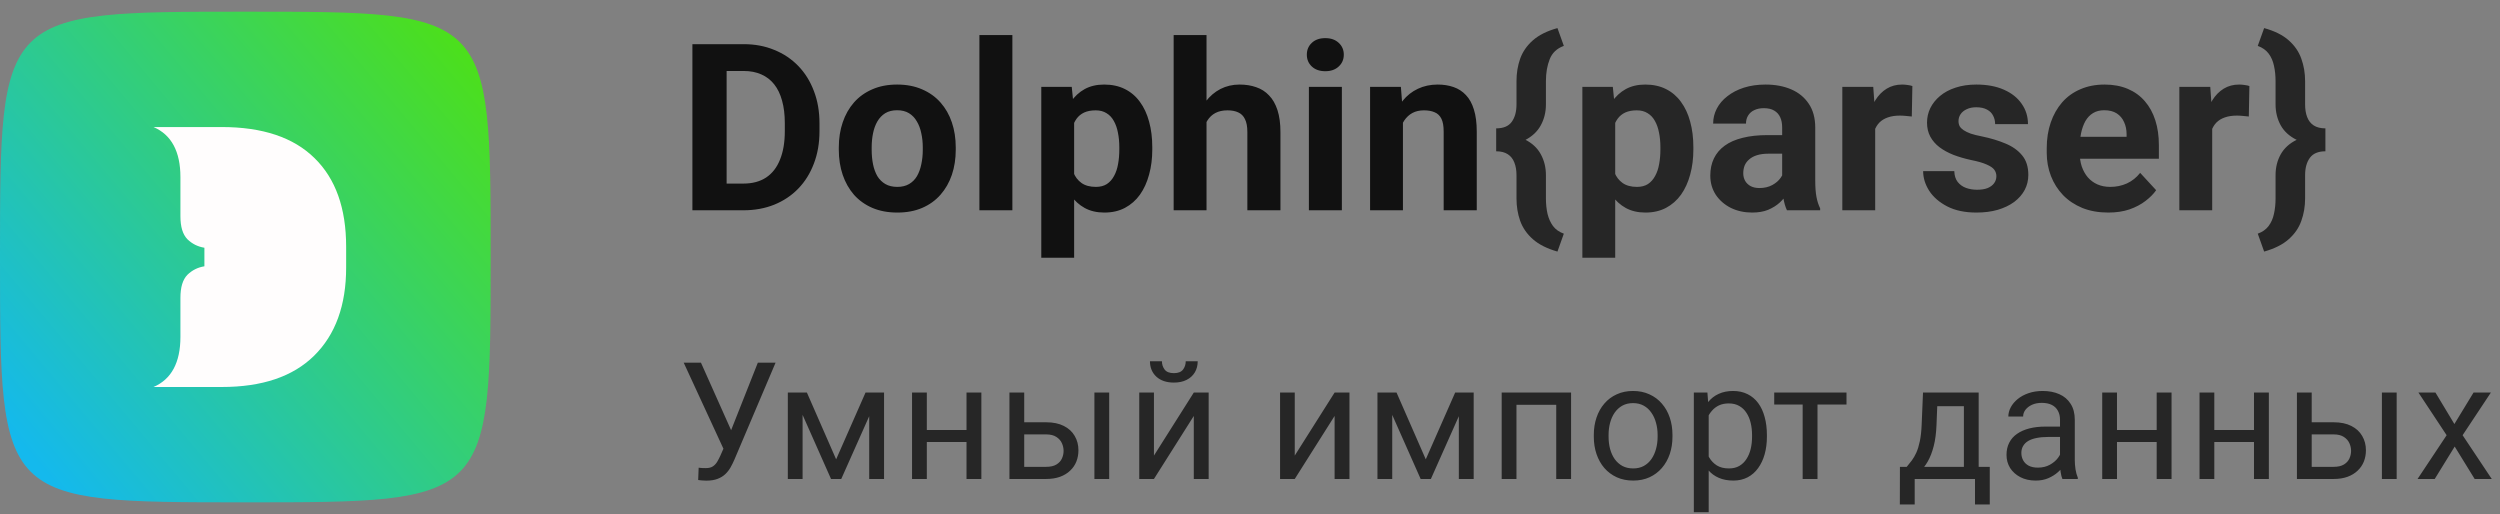 <svg width="214" height="44" viewBox="0 0 214 44" fill="none" xmlns="http://www.w3.org/2000/svg">
<rect x="0" y="0" width="214" height="44" fill="#808080" stroke="none"/>
<path d="M0 22C0 1 0 1 21 1C42 1 42 1 42 22C42 43 42 43 21 43C0 43 0 43 0 22Z" fill="url(#paint0_linear_3742_6149)"/>
<path d="M29.63 21.113V22.901C29.63 26.133 28.716 28.649 26.888 30.45C25.073 32.239 22.438 33.127 18.981 33.127H13.14C14.676 32.464 15.444 31.034 15.444 28.835V25.497C15.444 24.583 15.643 23.934 16.041 23.524C16.451 23.126 16.928 22.888 17.497 22.795V21.207C16.928 21.113 16.451 20.876 16.041 20.478C15.643 20.067 15.444 19.419 15.444 18.505V15.166C15.444 12.968 14.676 11.537 13.14 10.875H18.98C22.477 10.875 25.126 11.762 26.927 13.537C28.73 15.298 29.63 17.828 29.63 21.113Z" fill="#FFFDFD"/>
<path d="M63.635 18H60.539L60.559 15.715H63.635C64.403 15.715 65.051 15.542 65.578 15.197C66.106 14.846 66.503 14.335 66.769 13.664C67.043 12.993 67.18 12.183 67.18 11.232V10.539C67.18 9.81 67.102 9.169 66.945 8.615C66.796 8.062 66.571 7.596 66.272 7.219C65.972 6.841 65.604 6.558 65.168 6.369C64.732 6.174 64.231 6.076 63.664 6.076H60.48V3.781H63.664C64.615 3.781 65.484 3.944 66.272 4.27C67.066 4.589 67.753 5.048 68.332 5.646C68.912 6.245 69.357 6.962 69.67 7.795C69.989 8.622 70.148 9.543 70.148 10.559V11.232C70.148 12.242 69.989 13.163 69.67 13.996C69.357 14.829 68.912 15.546 68.332 16.145C67.759 16.737 67.072 17.196 66.272 17.521C65.477 17.84 64.598 18 63.635 18ZM62.199 3.781V18H59.27V3.781H62.199ZM71.802 12.824V12.619C71.802 11.844 71.913 11.132 72.134 10.48C72.356 9.823 72.678 9.253 73.101 8.771C73.524 8.29 74.045 7.915 74.664 7.648C75.282 7.375 75.992 7.238 76.793 7.238C77.593 7.238 78.306 7.375 78.931 7.648C79.556 7.915 80.08 8.29 80.504 8.771C80.933 9.253 81.259 9.823 81.48 10.48C81.701 11.132 81.812 11.844 81.812 12.619V12.824C81.812 13.592 81.701 14.305 81.48 14.963C81.259 15.614 80.933 16.184 80.504 16.672C80.08 17.154 79.559 17.528 78.941 17.795C78.323 18.062 77.613 18.195 76.812 18.195C76.011 18.195 75.298 18.062 74.673 17.795C74.055 17.528 73.531 17.154 73.101 16.672C72.678 16.184 72.356 15.614 72.134 14.963C71.913 14.305 71.802 13.592 71.802 12.824ZM74.615 12.619V12.824C74.615 13.267 74.654 13.68 74.732 14.065C74.81 14.449 74.934 14.787 75.103 15.08C75.279 15.367 75.507 15.591 75.787 15.754C76.067 15.917 76.409 15.998 76.812 15.998C77.203 15.998 77.538 15.917 77.818 15.754C78.098 15.591 78.323 15.367 78.492 15.08C78.661 14.787 78.785 14.449 78.863 14.065C78.948 13.68 78.99 13.267 78.99 12.824V12.619C78.99 12.19 78.948 11.786 78.863 11.408C78.785 11.024 78.658 10.685 78.482 10.393C78.313 10.093 78.088 9.859 77.808 9.689C77.528 9.52 77.19 9.436 76.793 9.436C76.395 9.436 76.057 9.52 75.777 9.689C75.504 9.859 75.279 10.093 75.103 10.393C74.934 10.685 74.81 11.024 74.732 11.408C74.654 11.786 74.615 12.19 74.615 12.619ZM86.659 3V18H83.837V3H86.659ZM91.946 9.465V22.062H89.134V7.434H91.741L91.946 9.465ZM98.635 12.6V12.805C98.635 13.573 98.544 14.286 98.362 14.943C98.186 15.601 97.926 16.174 97.581 16.662C97.236 17.144 96.806 17.521 96.292 17.795C95.784 18.062 95.198 18.195 94.534 18.195C93.889 18.195 93.33 18.065 92.854 17.805C92.379 17.544 91.979 17.18 91.653 16.711C91.334 16.236 91.077 15.685 90.882 15.06C90.686 14.435 90.537 13.765 90.432 13.049V12.512C90.537 11.743 90.686 11.04 90.882 10.402C91.077 9.758 91.334 9.201 91.653 8.732C91.979 8.257 92.376 7.889 92.844 7.629C93.32 7.368 93.876 7.238 94.514 7.238C95.185 7.238 95.774 7.365 96.282 7.619C96.796 7.873 97.226 8.238 97.571 8.713C97.923 9.188 98.186 9.755 98.362 10.412C98.544 11.07 98.635 11.799 98.635 12.6ZM95.813 12.805V12.6C95.813 12.15 95.774 11.737 95.696 11.359C95.624 10.975 95.507 10.64 95.344 10.354C95.188 10.067 94.98 9.846 94.719 9.689C94.466 9.527 94.156 9.445 93.792 9.445C93.408 9.445 93.079 9.507 92.805 9.631C92.538 9.755 92.32 9.934 92.151 10.168C91.982 10.402 91.855 10.682 91.77 11.008C91.686 11.333 91.634 11.701 91.614 12.111V13.469C91.647 13.95 91.738 14.383 91.888 14.768C92.037 15.145 92.268 15.445 92.581 15.666C92.893 15.887 93.303 15.998 93.811 15.998C94.182 15.998 94.495 15.917 94.749 15.754C95.003 15.585 95.208 15.354 95.364 15.06C95.527 14.768 95.641 14.429 95.706 14.045C95.778 13.661 95.813 13.247 95.813 12.805ZM103.278 3V18H100.465V3H103.278ZM102.877 12.346H102.106C102.112 11.61 102.21 10.933 102.399 10.315C102.588 9.689 102.858 9.149 103.209 8.693C103.561 8.231 103.981 7.873 104.469 7.619C104.964 7.365 105.511 7.238 106.11 7.238C106.631 7.238 107.103 7.313 107.526 7.463C107.955 7.606 108.323 7.84 108.629 8.166C108.942 8.485 109.183 8.905 109.352 9.426C109.521 9.947 109.606 10.578 109.606 11.32V18H106.774V11.301C106.774 10.832 106.705 10.464 106.569 10.197C106.439 9.924 106.246 9.732 105.993 9.621C105.745 9.504 105.439 9.445 105.075 9.445C104.671 9.445 104.326 9.52 104.039 9.67C103.76 9.82 103.535 10.028 103.366 10.295C103.196 10.555 103.073 10.861 102.995 11.213C102.916 11.565 102.877 11.942 102.877 12.346ZM114.863 7.434V18H112.041V7.434H114.863ZM111.865 4.68C111.865 4.27 112.008 3.931 112.295 3.664C112.581 3.397 112.965 3.264 113.447 3.264C113.923 3.264 114.303 3.397 114.59 3.664C114.883 3.931 115.029 4.27 115.029 4.68C115.029 5.09 114.883 5.428 114.59 5.695C114.303 5.962 113.923 6.096 113.447 6.096C112.965 6.096 112.581 5.962 112.295 5.695C112.008 5.428 111.865 5.09 111.865 4.68ZM120.091 9.689V18H117.279V7.434H119.916L120.091 9.689ZM119.681 12.346H118.92C118.92 11.565 119.02 10.861 119.222 10.236C119.424 9.605 119.707 9.068 120.072 8.625C120.436 8.176 120.869 7.834 121.371 7.6C121.879 7.359 122.445 7.238 123.07 7.238C123.565 7.238 124.017 7.31 124.427 7.453C124.838 7.596 125.189 7.824 125.482 8.137C125.782 8.449 126.009 8.863 126.166 9.377C126.328 9.891 126.41 10.52 126.41 11.262V18H123.578V11.252C123.578 10.783 123.513 10.419 123.382 10.158C123.252 9.898 123.06 9.715 122.806 9.611C122.559 9.501 122.253 9.445 121.888 9.445C121.511 9.445 121.182 9.52 120.902 9.67C120.629 9.82 120.401 10.028 120.218 10.295C120.043 10.555 119.909 10.861 119.818 11.213C119.727 11.565 119.681 11.942 119.681 12.346Z" fill="black" fill-opacity="0.87"/>
<path d="M133.318 2.404L133.864 3.928C133.272 4.143 132.868 4.523 132.654 5.07C132.439 5.611 132.331 6.236 132.331 6.945V8.938C132.331 9.595 132.185 10.191 131.892 10.725C131.605 11.258 131.15 11.685 130.525 12.004C129.9 12.316 129.083 12.473 128.073 12.473V10.988C128.692 10.988 129.135 10.803 129.402 10.432C129.675 10.06 129.812 9.562 129.812 8.938V6.945C129.812 6.262 129.916 5.624 130.124 5.031C130.339 4.432 130.7 3.908 131.208 3.459C131.723 3.003 132.426 2.652 133.318 2.404ZM133.864 20.002L133.318 21.535C132.426 21.281 131.723 20.926 131.208 20.471C130.7 20.021 130.339 19.497 130.124 18.898C129.916 18.306 129.812 17.668 129.812 16.984V14.992C129.812 14.575 129.75 14.214 129.626 13.908C129.509 13.602 129.323 13.368 129.07 13.205C128.816 13.036 128.484 12.951 128.073 12.951V11.457C129.083 11.457 129.9 11.617 130.525 11.935C131.15 12.248 131.605 12.671 131.892 13.205C132.185 13.739 132.331 14.335 132.331 14.992V16.984C132.331 17.46 132.377 17.899 132.468 18.303C132.566 18.706 132.722 19.055 132.937 19.348C133.158 19.641 133.467 19.859 133.864 20.002ZM138.262 9.465V22.062H135.45V7.434H138.057L138.262 9.465ZM144.952 12.6V12.805C144.952 13.573 144.861 14.286 144.679 14.943C144.503 15.601 144.242 16.174 143.897 16.662C143.552 17.144 143.123 17.521 142.608 17.795C142.1 18.062 141.514 18.195 140.85 18.195C140.206 18.195 139.646 18.065 139.171 17.805C138.695 17.544 138.295 17.18 137.97 16.711C137.651 16.236 137.393 15.685 137.198 15.06C137.003 14.435 136.853 13.765 136.749 13.049V12.512C136.853 11.743 137.003 11.04 137.198 10.402C137.393 9.758 137.651 9.201 137.97 8.732C138.295 8.257 138.692 7.889 139.161 7.629C139.636 7.368 140.193 7.238 140.831 7.238C141.501 7.238 142.091 7.365 142.598 7.619C143.113 7.873 143.542 8.238 143.887 8.713C144.239 9.188 144.503 9.755 144.679 10.412C144.861 11.07 144.952 11.799 144.952 12.6ZM142.13 12.805V12.6C142.13 12.15 142.091 11.737 142.012 11.359C141.941 10.975 141.824 10.64 141.661 10.354C141.505 10.067 141.296 9.846 141.036 9.689C140.782 9.527 140.473 9.445 140.108 9.445C139.724 9.445 139.395 9.507 139.122 9.631C138.855 9.755 138.637 9.934 138.468 10.168C138.298 10.402 138.171 10.682 138.087 11.008C138.002 11.333 137.95 11.701 137.93 12.111V13.469C137.963 13.95 138.054 14.383 138.204 14.768C138.354 15.145 138.585 15.445 138.897 15.666C139.21 15.887 139.62 15.998 140.128 15.998C140.499 15.998 140.811 15.917 141.065 15.754C141.319 15.585 141.524 15.354 141.68 15.06C141.843 14.768 141.957 14.429 142.022 14.045C142.094 13.661 142.13 13.247 142.13 12.805ZM152.553 15.617V10.91C152.553 10.572 152.498 10.282 152.387 10.041C152.276 9.794 152.104 9.602 151.87 9.465C151.642 9.328 151.345 9.26 150.981 9.26C150.668 9.26 150.398 9.315 150.17 9.426C149.942 9.53 149.767 9.683 149.643 9.885C149.519 10.08 149.457 10.311 149.457 10.578H146.645C146.645 10.129 146.749 9.702 146.957 9.299C147.166 8.895 147.468 8.54 147.866 8.234C148.263 7.922 148.735 7.678 149.282 7.502C149.835 7.326 150.454 7.238 151.137 7.238C151.957 7.238 152.687 7.375 153.325 7.648C153.963 7.922 154.464 8.332 154.829 8.879C155.2 9.426 155.385 10.109 155.385 10.93V15.451C155.385 16.031 155.421 16.506 155.493 16.877C155.564 17.241 155.668 17.561 155.805 17.834V18H152.963C152.827 17.713 152.722 17.355 152.651 16.926C152.586 16.49 152.553 16.053 152.553 15.617ZM152.924 11.565L152.944 13.156H151.371C151 13.156 150.678 13.199 150.405 13.283C150.131 13.368 149.907 13.488 149.731 13.645C149.555 13.794 149.425 13.97 149.34 14.172C149.262 14.374 149.223 14.595 149.223 14.836C149.223 15.077 149.278 15.295 149.389 15.49C149.5 15.679 149.659 15.829 149.868 15.94C150.076 16.044 150.32 16.096 150.6 16.096C151.023 16.096 151.391 16.011 151.704 15.842C152.016 15.672 152.257 15.464 152.426 15.217C152.602 14.969 152.693 14.735 152.7 14.514L153.442 15.705C153.338 15.972 153.194 16.249 153.012 16.535C152.836 16.822 152.612 17.092 152.338 17.346C152.065 17.593 151.736 17.798 151.352 17.961C150.968 18.117 150.512 18.195 149.985 18.195C149.314 18.195 148.705 18.062 148.159 17.795C147.618 17.521 147.189 17.147 146.87 16.672C146.557 16.19 146.401 15.643 146.401 15.031C146.401 14.478 146.505 13.986 146.713 13.557C146.922 13.127 147.228 12.766 147.631 12.473C148.041 12.173 148.552 11.949 149.164 11.799C149.776 11.643 150.486 11.565 151.293 11.565H152.924ZM160.516 9.738V18H157.703V7.434H160.35L160.516 9.738ZM163.699 7.365L163.65 9.973C163.514 9.953 163.348 9.937 163.152 9.924C162.964 9.904 162.791 9.895 162.635 9.895C162.238 9.895 161.893 9.947 161.6 10.051C161.313 10.148 161.072 10.295 160.877 10.49C160.688 10.685 160.545 10.923 160.447 11.203C160.356 11.483 160.304 11.802 160.291 12.16L159.725 11.984C159.725 11.301 159.793 10.672 159.93 10.1C160.066 9.52 160.265 9.016 160.525 8.586C160.792 8.156 161.118 7.824 161.502 7.59C161.886 7.355 162.326 7.238 162.82 7.238C162.977 7.238 163.136 7.251 163.299 7.277C163.462 7.297 163.595 7.326 163.699 7.365ZM170.89 15.08C170.89 14.878 170.832 14.696 170.714 14.533C170.597 14.37 170.379 14.221 170.06 14.084C169.748 13.941 169.295 13.81 168.703 13.693C168.169 13.576 167.671 13.43 167.209 13.254C166.753 13.072 166.356 12.854 166.017 12.6C165.685 12.346 165.425 12.046 165.236 11.701C165.047 11.35 164.953 10.949 164.953 10.5C164.953 10.057 165.047 9.641 165.236 9.25C165.431 8.859 165.708 8.514 166.066 8.215C166.431 7.909 166.873 7.671 167.394 7.502C167.921 7.326 168.514 7.238 169.171 7.238C170.089 7.238 170.877 7.385 171.535 7.678C172.199 7.971 172.707 8.374 173.058 8.889C173.416 9.396 173.595 9.976 173.595 10.627H170.783C170.783 10.354 170.724 10.109 170.607 9.895C170.496 9.673 170.321 9.501 170.08 9.377C169.845 9.247 169.539 9.182 169.162 9.182C168.849 9.182 168.579 9.237 168.351 9.348C168.123 9.452 167.948 9.595 167.824 9.777C167.707 9.953 167.648 10.148 167.648 10.363C167.648 10.526 167.681 10.672 167.746 10.803C167.817 10.926 167.931 11.04 168.088 11.145C168.244 11.249 168.446 11.346 168.693 11.438C168.947 11.522 169.259 11.6 169.63 11.672C170.392 11.828 171.073 12.033 171.671 12.287C172.27 12.534 172.746 12.873 173.097 13.303C173.449 13.726 173.625 14.283 173.625 14.973C173.625 15.441 173.52 15.871 173.312 16.262C173.104 16.652 172.804 16.994 172.414 17.287C172.023 17.574 171.554 17.798 171.007 17.961C170.467 18.117 169.858 18.195 169.181 18.195C168.198 18.195 167.365 18.02 166.681 17.668C166.004 17.316 165.49 16.87 165.138 16.33C164.793 15.783 164.621 15.223 164.621 14.65H167.287C167.3 15.034 167.397 15.344 167.58 15.578C167.768 15.812 168.006 15.982 168.293 16.086C168.586 16.19 168.901 16.242 169.24 16.242C169.604 16.242 169.907 16.193 170.148 16.096C170.389 15.992 170.571 15.855 170.695 15.685C170.825 15.51 170.89 15.308 170.89 15.08ZM180.464 18.195C179.644 18.195 178.908 18.065 178.257 17.805C177.606 17.538 177.053 17.17 176.597 16.701C176.148 16.232 175.803 15.689 175.562 15.07C175.321 14.445 175.2 13.781 175.2 13.078V12.688C175.2 11.887 175.314 11.154 175.542 10.49C175.77 9.826 176.096 9.25 176.519 8.762C176.948 8.273 177.469 7.899 178.081 7.639C178.693 7.372 179.383 7.238 180.152 7.238C180.9 7.238 181.564 7.362 182.144 7.609C182.723 7.857 183.208 8.208 183.599 8.664C183.996 9.12 184.295 9.667 184.497 10.305C184.699 10.936 184.8 11.639 184.8 12.414V13.586H176.402V11.711H182.036V11.496C182.036 11.105 181.965 10.757 181.821 10.451C181.685 10.139 181.476 9.891 181.196 9.709C180.917 9.527 180.558 9.436 180.122 9.436C179.751 9.436 179.432 9.517 179.165 9.68C178.898 9.842 178.68 10.07 178.511 10.363C178.348 10.656 178.224 11.001 178.14 11.398C178.062 11.789 178.023 12.219 178.023 12.688V13.078C178.023 13.501 178.081 13.892 178.198 14.25C178.322 14.608 178.495 14.917 178.716 15.178C178.944 15.438 179.217 15.64 179.536 15.783C179.862 15.926 180.23 15.998 180.64 15.998C181.148 15.998 181.62 15.9 182.056 15.705C182.499 15.503 182.879 15.2 183.198 14.797L184.566 16.281C184.344 16.6 184.042 16.906 183.657 17.199C183.28 17.492 182.824 17.733 182.29 17.922C181.756 18.104 181.148 18.195 180.464 18.195ZM189.364 9.738V18H186.552V7.434H189.198L189.364 9.738ZM192.548 7.365L192.499 9.973C192.362 9.953 192.196 9.937 192.001 9.924C191.812 9.904 191.639 9.895 191.483 9.895C191.086 9.895 190.741 9.947 190.448 10.051C190.162 10.148 189.921 10.295 189.725 10.49C189.537 10.685 189.393 10.923 189.296 11.203C189.205 11.483 189.152 11.802 189.139 12.16L188.573 11.984C188.573 11.301 188.641 10.672 188.778 10.1C188.915 9.52 189.113 9.016 189.374 8.586C189.641 8.156 189.966 7.824 190.35 7.59C190.735 7.355 191.174 7.238 191.669 7.238C191.825 7.238 191.985 7.251 192.147 7.277C192.31 7.297 192.443 7.326 192.548 7.365ZM193.264 3.928L193.811 2.404C194.709 2.652 195.413 3.003 195.92 3.459C196.428 3.908 196.786 4.432 196.995 5.031C197.209 5.624 197.317 6.262 197.317 6.945V8.938C197.317 9.354 197.375 9.715 197.493 10.021C197.61 10.328 197.795 10.565 198.049 10.734C198.31 10.904 198.645 10.988 199.055 10.988V12.434C198.046 12.434 197.229 12.281 196.604 11.975C195.979 11.669 195.52 11.252 195.227 10.725C194.934 10.191 194.788 9.595 194.788 8.938V6.945C194.788 6.47 194.742 6.031 194.651 5.627C194.566 5.223 194.413 4.875 194.192 4.582C193.97 4.289 193.661 4.071 193.264 3.928ZM193.811 21.535L193.264 20.002C193.661 19.859 193.97 19.641 194.192 19.348C194.413 19.055 194.566 18.706 194.651 18.303C194.742 17.899 194.788 17.46 194.788 16.984V14.992C194.788 14.335 194.934 13.742 195.227 13.215C195.52 12.688 195.979 12.271 196.604 11.965C197.229 11.652 198.046 11.496 199.055 11.496V12.951C198.443 12.951 198 13.137 197.727 13.508C197.454 13.879 197.317 14.374 197.317 14.992V16.984C197.317 17.668 197.209 18.306 196.995 18.898C196.786 19.497 196.428 20.021 195.92 20.471C195.413 20.926 194.709 21.281 193.811 21.535Z" fill="black" fill-opacity="0.7"/>
<path d="M62.238 37.698L64.87 31.047H66.388L62.867 39.339C62.767 39.571 62.655 39.797 62.532 40.016C62.409 40.23 62.259 40.421 62.081 40.59C61.903 40.758 61.682 40.893 61.418 40.993C61.158 41.093 60.835 41.144 60.447 41.144C60.338 41.144 60.208 41.137 60.058 41.123C59.907 41.114 59.809 41.102 59.764 41.089L59.805 40.036C59.855 40.045 59.953 40.054 60.099 40.063C60.245 40.068 60.352 40.07 60.42 40.07C60.68 40.07 60.885 40.018 61.035 39.913C61.185 39.808 61.306 39.676 61.398 39.517C61.493 39.352 61.58 39.186 61.657 39.018L62.238 37.698ZM60.003 31.047L62.772 37.247L63.1 38.471L61.992 38.553L58.526 31.047H60.003ZM71.573 39.318L74.089 33.603H75.306L72.011 41H71.136L67.855 33.603H69.071L71.573 39.318ZM68.702 33.603V41H67.438V33.603H68.702ZM74.403 41V33.603H75.675V41H74.403ZM82.98 36.81V37.835H79.069V36.81H82.98ZM79.336 33.603V41H78.071V33.603H79.336ZM84.005 33.603V41H82.733V33.603H84.005ZM87.331 36.147H89.553C90.15 36.147 90.653 36.251 91.064 36.461C91.474 36.666 91.784 36.951 91.993 37.315C92.207 37.675 92.314 38.086 92.314 38.546C92.314 38.888 92.255 39.209 92.137 39.51C92.018 39.806 91.841 40.066 91.603 40.289C91.371 40.512 91.082 40.688 90.735 40.815C90.394 40.938 89.999 41 89.553 41H86.408V33.603H87.673V39.961H89.553C89.917 39.961 90.209 39.895 90.428 39.763C90.647 39.63 90.804 39.46 90.899 39.25C90.995 39.04 91.043 38.822 91.043 38.594C91.043 38.37 90.995 38.152 90.899 37.938C90.804 37.723 90.647 37.546 90.428 37.404C90.209 37.258 89.917 37.185 89.553 37.185H87.331V36.147ZM94.946 33.603V41H93.682V33.603H94.946ZM98.778 38.997L102.189 33.603H103.461V41H102.189V35.606L98.778 41H97.52V33.603H98.778V38.997ZM101.499 30.924H102.524C102.524 31.279 102.442 31.596 102.278 31.874C102.114 32.148 101.88 32.362 101.574 32.517C101.269 32.672 100.907 32.749 100.487 32.749C99.854 32.749 99.353 32.58 98.983 32.243C98.619 31.901 98.436 31.462 98.436 30.924H99.462C99.462 31.193 99.539 31.43 99.694 31.635C99.849 31.84 100.114 31.942 100.487 31.942C100.852 31.942 101.112 31.84 101.267 31.635C101.422 31.43 101.499 31.193 101.499 30.924ZM110.831 38.997L114.242 33.603H115.514V41H114.242V35.606L110.831 41H109.573V33.603H110.831V38.997ZM122.046 39.318L124.562 33.603H125.778L122.483 41H121.608L118.327 33.603H119.544L122.046 39.318ZM119.175 33.603V41H117.91V33.603H119.175ZM124.876 41V33.603H126.147V41H124.876ZM133.363 33.603V34.649H129.624V33.603H133.363ZM129.809 33.603V41H128.544V33.603H129.809ZM134.484 33.603V41H133.213V33.603H134.484ZM136.43 37.384V37.227C136.43 36.693 136.507 36.199 136.662 35.743C136.817 35.283 137.04 34.884 137.332 34.547C137.624 34.205 137.977 33.941 138.392 33.754C138.806 33.562 139.271 33.467 139.786 33.467C140.306 33.467 140.773 33.562 141.188 33.754C141.607 33.941 141.962 34.205 142.254 34.547C142.55 34.884 142.776 35.283 142.931 35.743C143.086 36.199 143.163 36.693 143.163 37.227V37.384C143.163 37.917 143.086 38.411 142.931 38.867C142.776 39.323 142.55 39.722 142.254 40.063C141.962 40.401 141.609 40.665 141.194 40.856C140.784 41.043 140.319 41.137 139.8 41.137C139.28 41.137 138.813 41.043 138.398 40.856C137.984 40.665 137.628 40.401 137.332 40.063C137.04 39.722 136.817 39.323 136.662 38.867C136.507 38.411 136.43 37.917 136.43 37.384ZM137.694 37.227V37.384C137.694 37.753 137.738 38.102 137.824 38.43C137.911 38.753 138.041 39.04 138.214 39.291C138.392 39.542 138.613 39.74 138.877 39.886C139.141 40.027 139.449 40.098 139.8 40.098C140.146 40.098 140.449 40.027 140.709 39.886C140.973 39.74 141.192 39.542 141.365 39.291C141.538 39.04 141.668 38.753 141.755 38.43C141.846 38.102 141.892 37.753 141.892 37.384V37.227C141.892 36.862 141.846 36.518 141.755 36.194C141.668 35.866 141.536 35.577 141.358 35.326C141.185 35.071 140.966 34.87 140.702 34.725C140.442 34.579 140.137 34.506 139.786 34.506C139.44 34.506 139.134 34.579 138.87 34.725C138.61 34.87 138.392 35.071 138.214 35.326C138.041 35.577 137.911 35.866 137.824 36.194C137.738 36.518 137.694 36.862 137.694 37.227ZM146.264 35.025V43.844H144.992V33.603H146.154L146.264 35.025ZM151.247 37.24V37.384C151.247 37.922 151.183 38.421 151.056 38.881C150.928 39.337 150.741 39.733 150.495 40.07C150.254 40.408 149.955 40.67 149.6 40.856C149.244 41.043 148.836 41.137 148.376 41.137C147.907 41.137 147.492 41.059 147.132 40.904C146.772 40.749 146.466 40.524 146.216 40.227C145.965 39.931 145.765 39.576 145.614 39.161C145.468 38.746 145.368 38.279 145.313 37.76V36.994C145.368 36.447 145.471 35.957 145.621 35.524C145.771 35.092 145.97 34.722 146.216 34.417C146.466 34.107 146.77 33.872 147.125 33.713C147.48 33.549 147.891 33.467 148.355 33.467C148.82 33.467 149.233 33.558 149.593 33.74C149.953 33.918 150.256 34.173 150.502 34.506C150.748 34.839 150.933 35.237 151.056 35.702C151.183 36.162 151.247 36.675 151.247 37.24ZM149.976 37.384V37.24C149.976 36.871 149.937 36.525 149.859 36.201C149.782 35.873 149.661 35.586 149.497 35.34C149.338 35.089 149.132 34.893 148.882 34.752C148.631 34.606 148.333 34.533 147.986 34.533C147.667 34.533 147.389 34.588 147.152 34.697C146.92 34.807 146.722 34.955 146.558 35.142C146.394 35.324 146.259 35.533 146.154 35.77C146.054 36.003 145.979 36.245 145.929 36.495V38.266C146.02 38.585 146.147 38.885 146.312 39.168C146.476 39.446 146.694 39.672 146.968 39.845C147.241 40.013 147.585 40.098 148 40.098C148.342 40.098 148.636 40.027 148.882 39.886C149.132 39.74 149.338 39.542 149.497 39.291C149.661 39.04 149.782 38.753 149.859 38.43C149.937 38.102 149.976 37.753 149.976 37.384ZM155.578 33.603V41H154.307V33.603H155.578ZM158.06 33.603V34.629H151.873V33.603H158.06ZM164.609 33.603H165.874L165.765 36.372C165.737 37.074 165.658 37.68 165.525 38.19C165.393 38.701 165.225 39.136 165.02 39.496C164.814 39.852 164.584 40.15 164.329 40.392C164.078 40.633 163.819 40.836 163.55 41H162.921L162.955 39.968L163.215 39.961C163.365 39.783 163.511 39.601 163.652 39.414C163.794 39.223 163.924 38.997 164.042 38.737C164.16 38.473 164.258 38.152 164.336 37.773C164.418 37.391 164.47 36.923 164.493 36.372L164.609 33.603ZM164.924 33.603H169.374V41H168.109V34.773H164.924V33.603ZM162.634 39.961H170.324V43.181H169.06V41H163.898V43.181H162.627L162.634 39.961ZM176.337 39.735V35.928C176.337 35.636 176.278 35.383 176.159 35.169C176.045 34.95 175.872 34.782 175.64 34.663C175.407 34.545 175.12 34.485 174.778 34.485C174.459 34.485 174.179 34.54 173.938 34.649C173.701 34.759 173.514 34.902 173.377 35.08C173.245 35.258 173.179 35.449 173.179 35.654H171.914C171.914 35.39 171.982 35.128 172.119 34.868C172.256 34.608 172.452 34.374 172.707 34.164C172.967 33.95 173.277 33.781 173.637 33.658C174.001 33.531 174.407 33.467 174.854 33.467C175.391 33.467 175.865 33.558 176.275 33.74C176.69 33.922 177.014 34.198 177.246 34.567C177.483 34.932 177.602 35.39 177.602 35.941V39.387C177.602 39.633 177.622 39.895 177.663 40.173C177.709 40.451 177.775 40.69 177.861 40.891V41H176.542C176.478 40.854 176.428 40.66 176.392 40.419C176.355 40.173 176.337 39.945 176.337 39.735ZM176.556 36.516L176.569 37.404H175.291C174.931 37.404 174.61 37.434 174.327 37.493C174.045 37.548 173.808 37.632 173.616 37.746C173.425 37.86 173.279 38.004 173.179 38.177C173.078 38.345 173.028 38.544 173.028 38.772C173.028 39.004 173.081 39.216 173.186 39.407C173.29 39.599 173.448 39.751 173.657 39.865C173.871 39.975 174.133 40.029 174.443 40.029C174.831 40.029 175.173 39.947 175.469 39.783C175.765 39.619 176 39.419 176.173 39.182C176.351 38.945 176.446 38.715 176.46 38.491L177 39.1C176.968 39.291 176.882 39.503 176.74 39.735C176.599 39.968 176.41 40.191 176.173 40.405C175.94 40.615 175.662 40.79 175.339 40.932C175.02 41.068 174.66 41.137 174.259 41.137C173.757 41.137 173.318 41.039 172.939 40.843C172.566 40.647 172.274 40.385 172.064 40.057C171.859 39.724 171.757 39.352 171.757 38.942C171.757 38.546 171.834 38.197 171.989 37.897C172.144 37.591 172.368 37.338 172.659 37.138C172.951 36.933 173.302 36.778 173.712 36.673C174.122 36.568 174.58 36.516 175.086 36.516H176.556ZM184.858 36.81V37.835H180.948V36.81H184.858ZM181.215 33.603V41H179.95V33.603H181.215ZM185.884 33.603V41H184.612V33.603H185.884ZM193.188 36.81V37.835H189.278V36.81H193.188ZM189.545 33.603V41H188.28V33.603H189.545ZM194.214 33.603V41H192.942V33.603H194.214ZM197.54 36.147H199.762C200.359 36.147 200.862 36.251 201.272 36.461C201.683 36.666 201.993 36.951 202.202 37.315C202.416 37.675 202.523 38.086 202.523 38.546C202.523 38.888 202.464 39.209 202.346 39.51C202.227 39.806 202.049 40.066 201.812 40.289C201.58 40.512 201.291 40.688 200.944 40.815C200.603 40.938 200.208 41 199.762 41H196.617V33.603H197.882V39.961H199.762C200.126 39.961 200.418 39.895 200.637 39.763C200.855 39.63 201.013 39.46 201.108 39.25C201.204 39.04 201.252 38.822 201.252 38.594C201.252 38.37 201.204 38.152 201.108 37.938C201.013 37.723 200.855 37.546 200.637 37.404C200.418 37.258 200.126 37.185 199.762 37.185H197.54V36.147ZM205.155 33.603V41H203.891V33.603H205.155ZM208.475 33.603L210.095 36.297L211.735 33.603H213.219L210.799 37.254L213.294 41H211.831L210.122 38.225L208.413 41H206.943L209.432 37.254L207.019 33.603H208.475Z" fill="black" fill-opacity="0.7"/>
<defs>
<linearGradient id="paint0_linear_3742_6149" x1="42" y1="1" x2="1.06954e-06" y2="36.135" gradientUnits="userSpaceOnUse">
<stop stop-color="#50E20C"/>
<stop offset="1" stop-color="#14B9ED"/>
</linearGradient>
</defs>
</svg>
